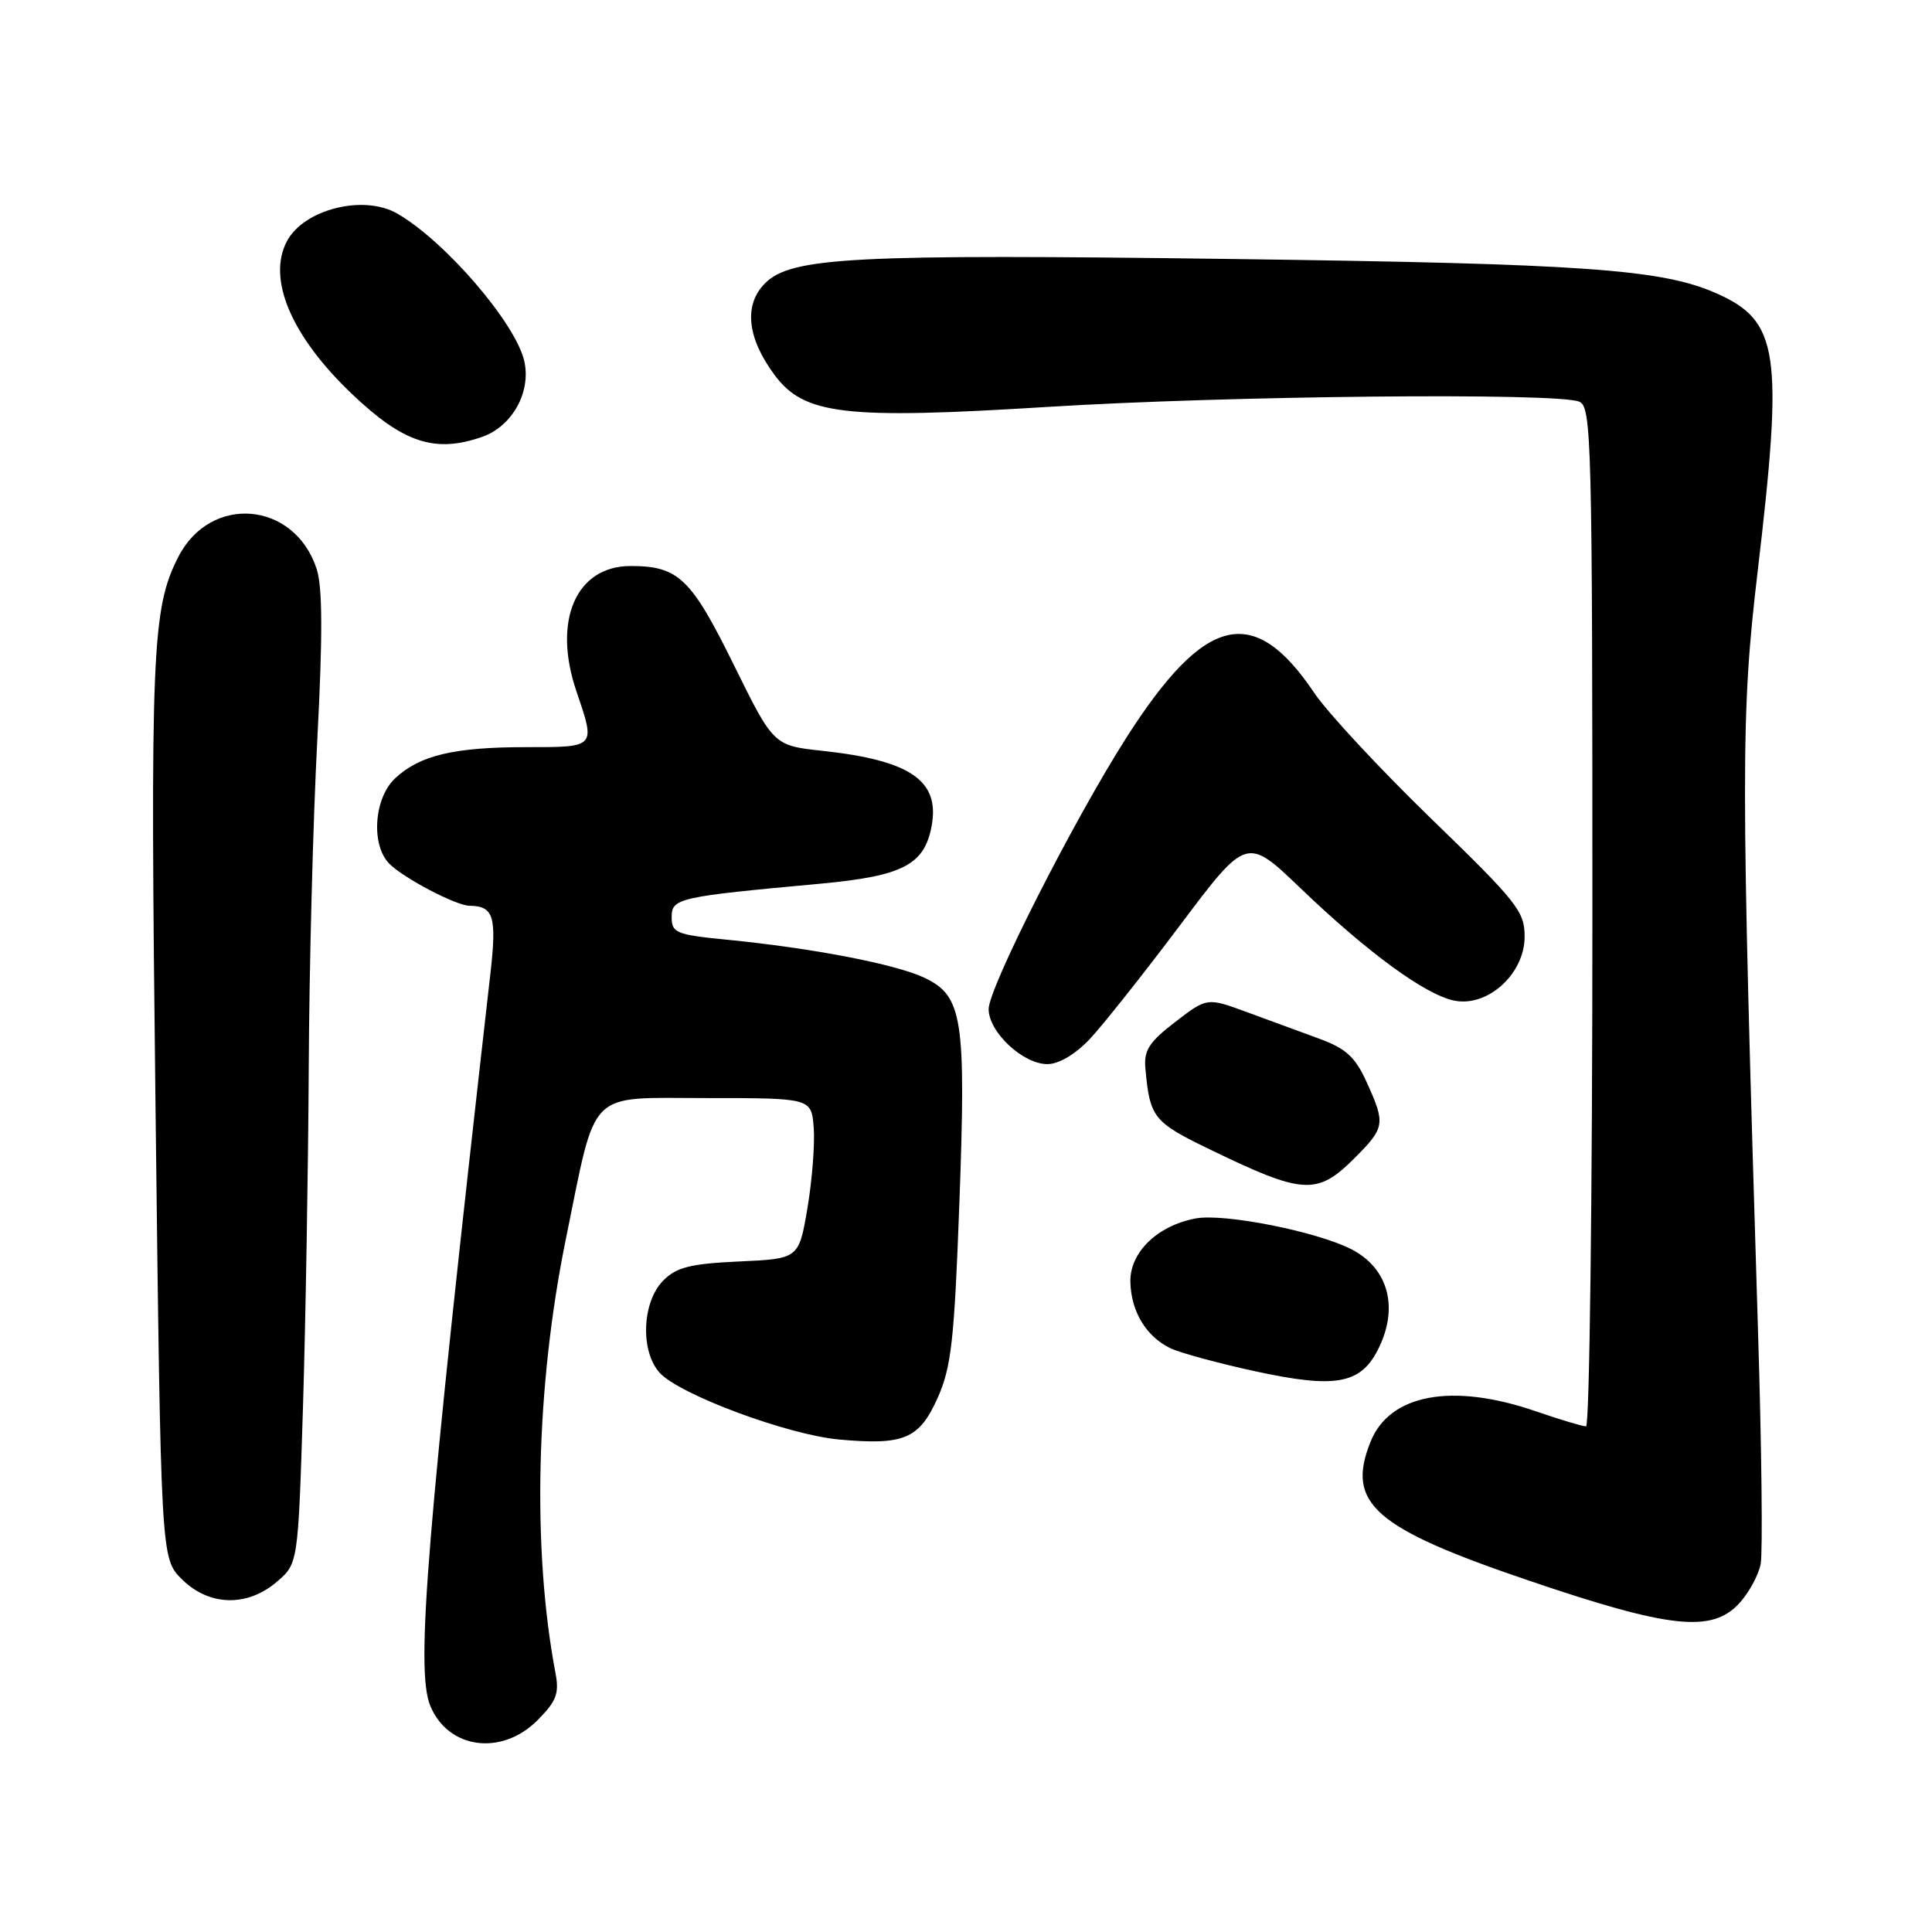 <?xml version="1.0" encoding="UTF-8" standalone="no"?>
<!DOCTYPE svg PUBLIC "-//W3C//DTD SVG 1.1//EN" "http://www.w3.org/Graphics/SVG/1.1/DTD/svg11.dtd" >
<svg xmlns="http://www.w3.org/2000/svg" xmlns:xlink="http://www.w3.org/1999/xlink" version="1.1" viewBox="0 0 256 256">
 <g >
 <path fill="currentColor"
d=" M 71.19 227.97 C 73.72 225.44 74.12 224.41 73.61 221.72 C 70.48 205.25 71.01 183.54 75.00 164.07 C 79.10 144.04 77.64 145.50 93.54 145.50 C 107.50 145.50 107.50 145.50 107.82 149.38 C 107.99 151.52 107.62 156.31 107.00 160.03 C 105.85 166.79 105.85 166.79 97.95 167.15 C 91.49 167.45 89.65 167.91 87.90 169.66 C 85.07 172.49 84.81 179.03 87.41 181.90 C 90.01 184.78 104.37 190.12 111.16 190.74 C 119.79 191.53 121.81 190.68 124.25 185.21 C 126.06 181.15 126.45 177.61 127.12 159.50 C 128.02 134.93 127.57 131.97 122.49 129.56 C 118.68 127.75 107.61 125.62 96.25 124.51 C 89.59 123.85 89.00 123.61 89.00 121.53 C 89.00 119.01 89.82 118.83 108.75 117.09 C 119.60 116.08 122.48 114.60 123.44 109.48 C 124.57 103.45 120.68 100.76 109.00 99.49 C 102.50 98.79 102.50 98.79 97.20 88.03 C 91.57 76.61 89.89 75.00 83.56 75.00 C 76.32 75.00 73.19 82.24 76.38 91.60 C 78.93 99.10 79.02 99.00 69.74 99.00 C 60.15 99.00 55.60 100.08 52.34 103.15 C 49.54 105.78 49.13 111.99 51.60 114.46 C 53.54 116.39 60.41 119.99 62.21 120.02 C 65.42 120.05 65.84 121.43 64.98 129.01 C 56.48 203.78 55.05 221.29 57.02 226.04 C 59.38 231.75 66.44 232.71 71.19 227.97 Z  M 230.44 212.47 C 231.72 211.09 233.01 208.73 233.30 207.23 C 233.58 205.73 233.43 191.91 232.95 176.51 C 230.66 102.09 230.65 94.72 232.90 75.71 C 236.33 46.65 235.72 42.53 227.42 38.86 C 220.21 35.67 209.88 34.94 163.42 34.32 C 112.94 33.65 104.84 34.07 101.37 37.54 C 98.53 40.38 98.98 44.77 102.63 49.68 C 106.56 54.97 111.87 55.59 138.78 53.92 C 162.68 52.43 206.27 52.00 209.25 53.22 C 210.89 53.89 211.00 58.09 211.00 121.47 C 211.00 158.61 210.62 189.00 210.16 189.00 C 209.69 189.00 206.70 188.10 203.50 187.00 C 192.42 183.19 184.13 184.72 181.60 191.05 C 178.33 199.21 182.05 202.47 202.59 209.44 C 221.24 215.78 226.81 216.38 230.44 212.47 Z  M 36.69 209.59 C 39.50 207.18 39.50 207.18 40.15 186.34 C 40.50 174.88 40.84 154.70 40.91 141.50 C 40.97 128.30 41.48 108.77 42.04 98.10 C 42.77 84.16 42.74 77.76 41.95 75.36 C 38.99 66.39 27.88 65.45 23.62 73.81 C 20.12 80.65 19.89 86.30 20.61 146.99 C 21.32 206.48 21.32 206.48 24.08 209.24 C 27.68 212.83 32.75 212.97 36.69 209.59 Z  M 182.53 178.94 C 185.40 173.40 184.04 168.11 179.10 165.55 C 174.54 163.19 162.19 160.74 158.43 161.45 C 153.32 162.41 149.67 165.98 149.78 169.91 C 149.89 173.83 151.90 177.12 155.11 178.66 C 156.43 179.28 161.55 180.67 166.50 181.74 C 176.87 183.98 180.23 183.40 182.53 178.94 Z  M 179.47 153.47 C 183.53 149.40 183.61 148.94 181.08 143.37 C 179.58 140.06 178.34 138.93 174.85 137.65 C 172.46 136.77 168.12 135.18 165.22 134.11 C 159.94 132.17 159.94 132.17 155.72 135.42 C 152.25 138.08 151.55 139.19 151.77 141.58 C 152.36 148.09 152.83 148.68 160.24 152.27 C 172.69 158.31 174.51 158.42 179.47 153.47 Z  M 144.40 137.68 C 146.12 135.85 151.51 129.06 156.36 122.60 C 165.19 110.85 165.19 110.85 172.34 117.71 C 181.24 126.24 188.87 131.82 192.71 132.59 C 197.12 133.47 201.99 129.07 202.02 124.16 C 202.04 120.78 201.10 119.58 189.66 108.50 C 182.86 101.90 175.86 94.38 174.13 91.79 C 166.12 79.88 159.65 81.44 149.22 97.79 C 142.21 108.79 131.00 130.89 131.00 133.71 C 131.00 136.75 135.54 141.00 138.78 141.00 C 140.30 141.00 142.48 139.71 144.40 137.68 Z  M 63.88 57.89 C 67.85 56.51 70.38 51.99 69.48 47.89 C 68.37 42.86 58.97 31.93 52.62 28.29 C 48.18 25.74 40.29 27.72 38.03 31.94 C 35.36 36.94 38.59 44.54 46.62 52.19 C 53.44 58.69 57.63 60.07 63.88 57.89 Z "/>
</g>
</svg>